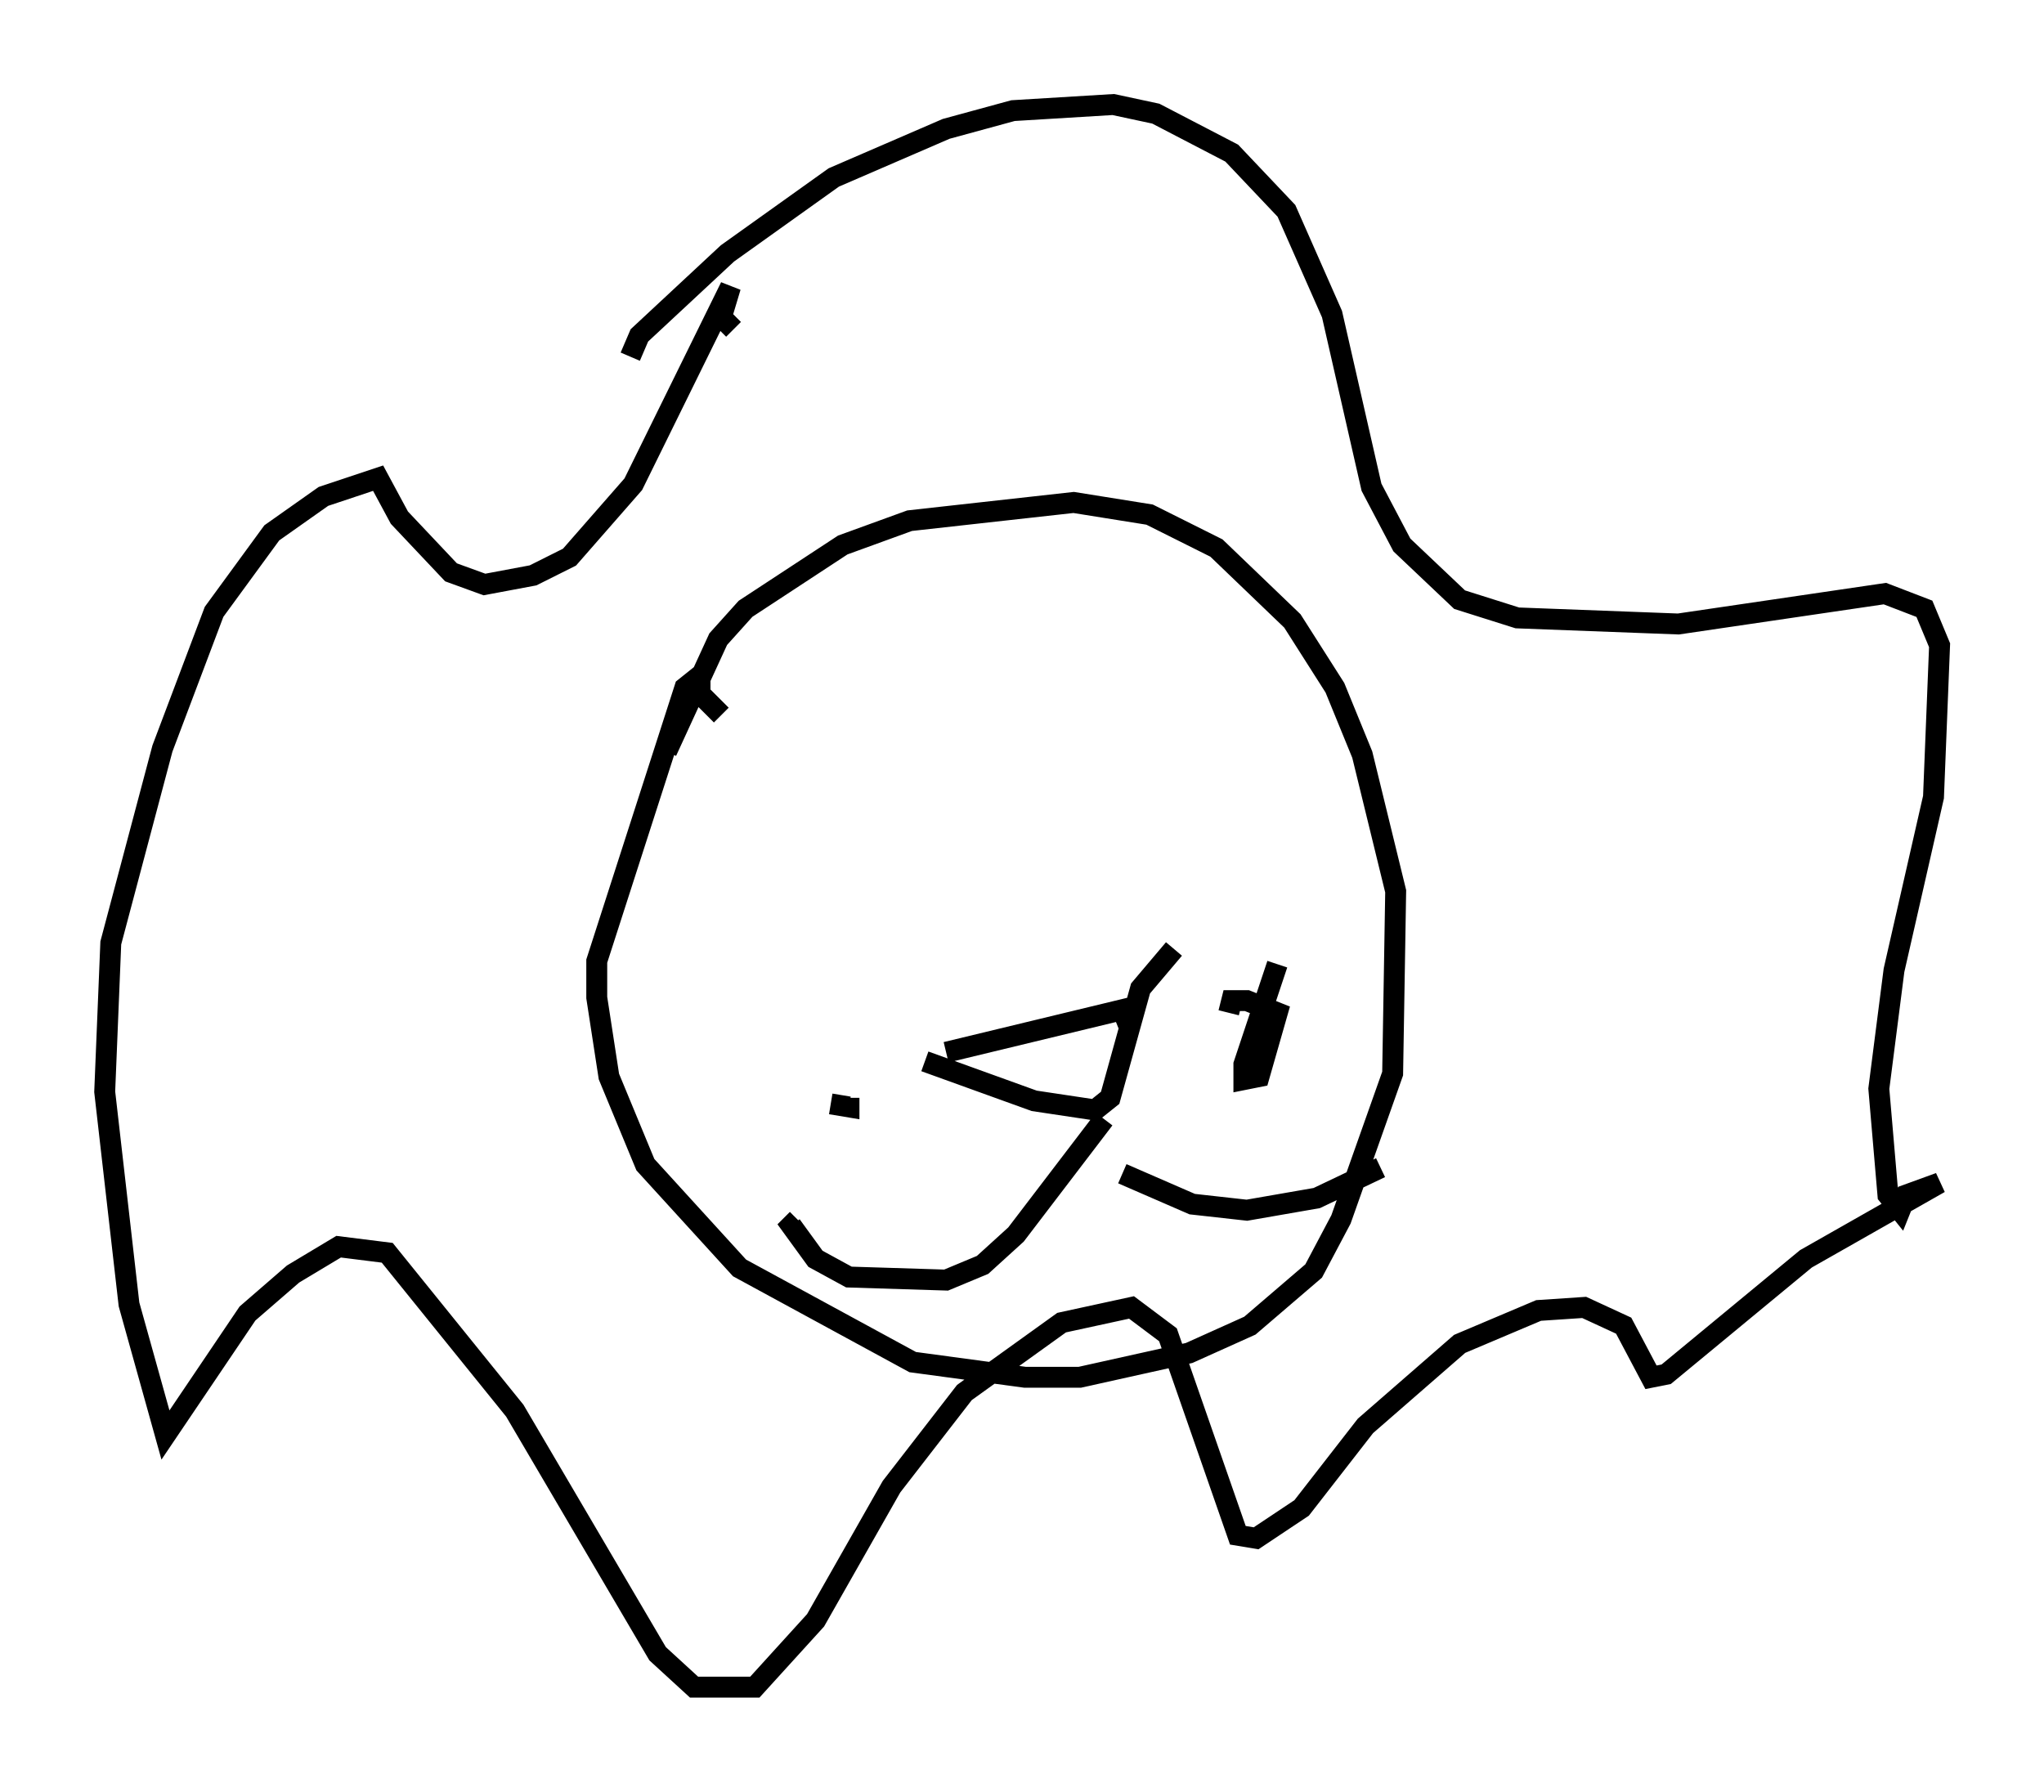 <?xml version="1.0" encoding="utf-8" ?>
<svg baseProfile="full" height="85.676" version="1.1" width="97.732" xmlns="http://www.w3.org/2000/svg" xmlns:ev="http://www.w3.org/2001/xml-events" xmlns:xlink="http://www.w3.org/1999/xlink"><defs /><rect fill="white" height="85.676" width="97.732" x="0" y="0" /><path d="M30.419, 40.441 m1.453, -4.503 l2.469, -5.374 1.307, -1.453 l4.648, -3.05 3.196, -1.162 l7.844, -0.872 3.631, 0.581 l3.196, 1.598 3.631, 3.486 l2.034, 3.196 1.307, 3.196 l1.598, 6.536 -0.145, 8.715 l-2.469, 6.972 -1.307, 2.469 l-3.05, 2.615 -2.905, 1.307 l-5.229, 1.162 -2.615, 0.0 l-5.374, -0.726 -8.279, -4.503 l-4.503, -4.939 -1.743, -4.212 l-0.581, -3.777 0.0, -1.743 l4.212, -13.073 0.726, -0.581 l0.0, 0.872 1.017, 1.017 m10.749, 16.123 l8.425, -2.034 0.291, 0.726 m-9.732, 1.743 l5.229, 1.888 2.905, 0.436 l0.726, -0.581 1.453, -5.229 l1.598, -1.888 m-3.341, 8.134 l-4.212, 5.52 -1.598, 1.453 l-1.743, 0.726 -4.648, -0.145 l-1.598, -0.872 -1.162, -1.598 l0.291, -0.291 m15.542, -2.179 l3.341, 1.453 2.615, 0.291 l3.341, -0.581 3.05, -1.453 m-7.117, -7.989 l0.0, 0.0 m4.358, 0.436 l0.0, 0.0 m-4.212, 4.939 l0.0, 0.0 m2.034, -7.117 l-1.598, 4.793 0.0, 0.726 l0.726, -0.145 0.872, -3.05 l-1.453, -0.581 -0.726, 0.0 l-0.145, 0.581 m-19.028, 4.358 l0.872, 0.145 0.0, -0.436 m-10.458, -35.441 l0.436, -1.017 4.212, -3.922 l5.084, -3.631 5.374, -2.324 l3.196, -0.872 4.793, -0.291 l2.034, 0.436 3.631, 1.888 l2.615, 2.76 2.179, 4.939 l1.888, 8.279 1.453, 2.76 l2.76, 2.615 2.76, 0.872 l7.698, 0.291 9.877, -1.453 l1.888, 0.726 0.726, 1.743 l-0.291, 7.263 -1.888, 8.279 l-0.726, 5.665 0.436, 5.084 l0.581, 0.726 0.291, -0.726 l1.598, -0.581 -6.391, 3.631 l-6.682, 5.52 -0.726, 0.145 l-1.307, -2.469 -1.888, -0.872 l-2.179, 0.145 -3.777, 1.598 l-4.503, 3.922 -3.05, 3.922 l-2.179, 1.453 -0.872, -0.145 l-3.341, -9.587 -1.743, -1.307 l-3.341, 0.726 -4.648, 3.341 l-3.486, 4.503 -3.631, 6.391 l-2.905, 3.196 -2.905, 0.0 l-1.743, -1.598 -6.827, -11.62 l-6.101, -7.553 -2.324, -0.291 l-2.179, 1.307 -2.179, 1.888 l-3.922, 5.81 -1.743, -6.246 l-1.162, -10.168 0.291, -7.117 l2.469, -9.296 2.469, -6.536 l2.76, -3.777 2.469, -1.743 l2.615, -0.872 1.017, 1.888 l2.469, 2.615 1.598, 0.581 l2.324, -0.436 1.743, -0.872 l3.05, -3.486 4.648, -9.441 l-0.436, 1.453 0.581, 0.581 " fill="none" stroke="black" stroke-width="1" /></svg>